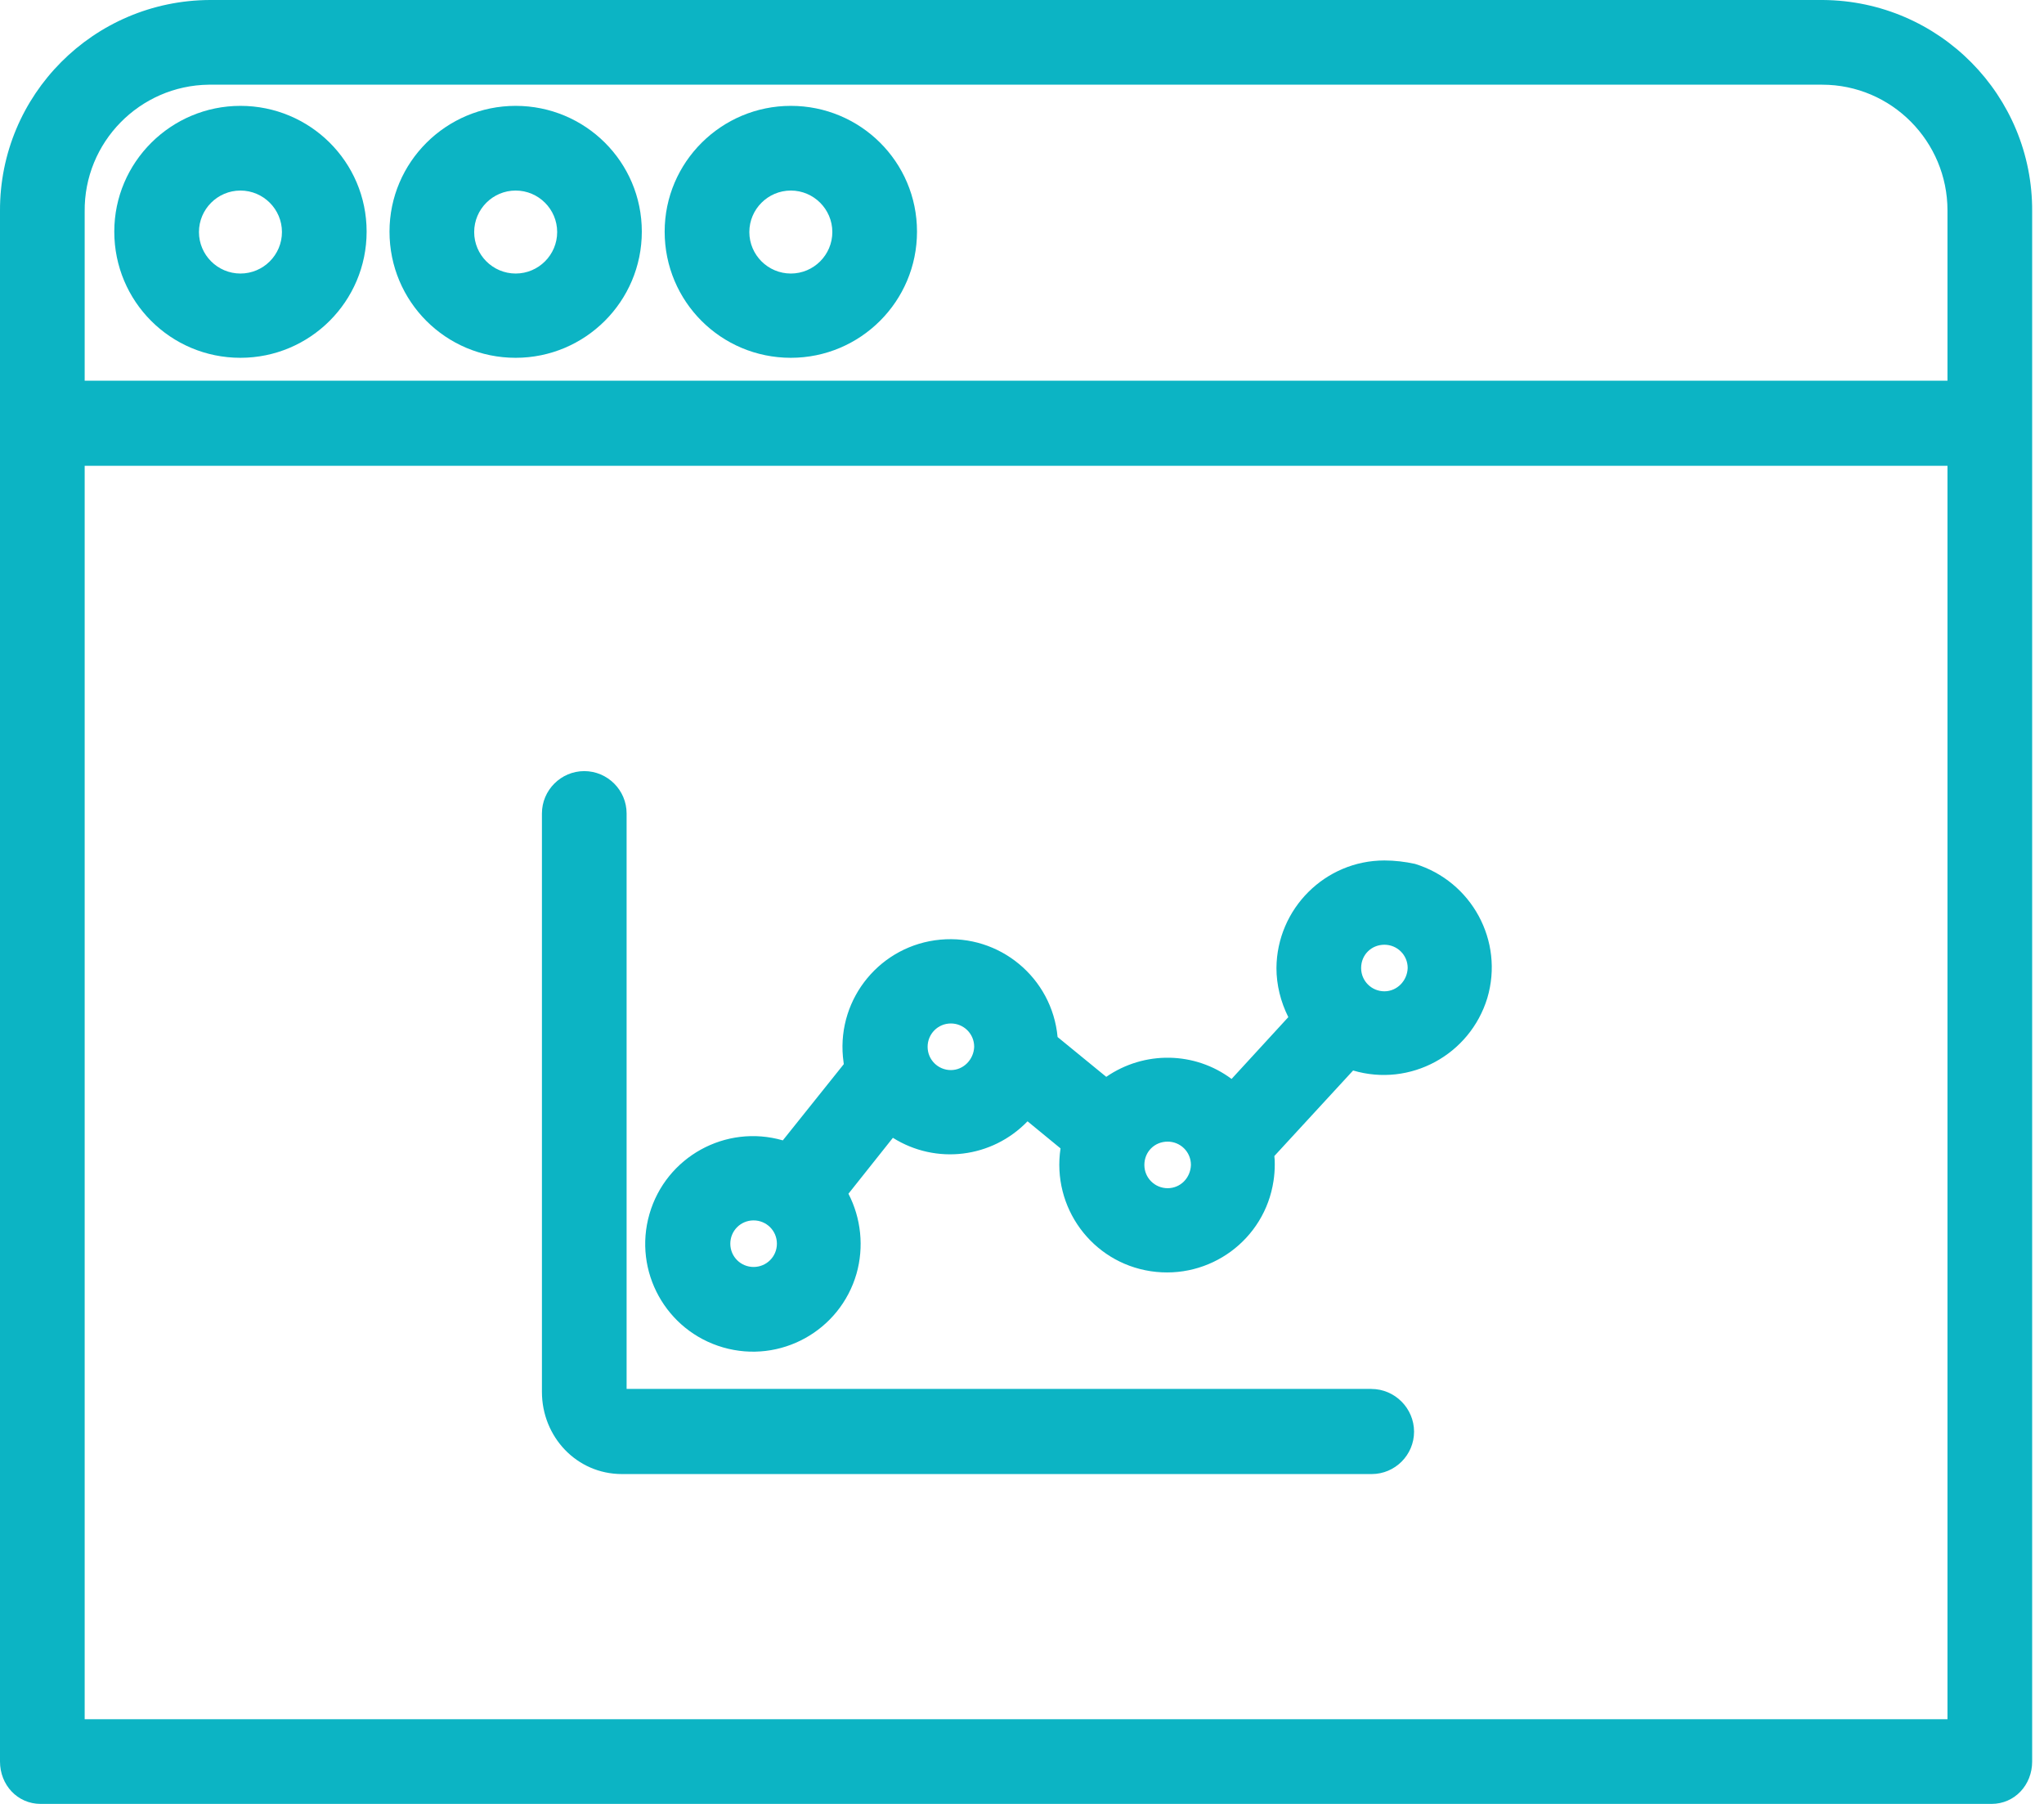 <svg xmlns="http://www.w3.org/2000/svg" width="68" height="60" viewBox="0 0 68 60" fill="none"><path d="M60.62 3.193e-05H6.986C3.113 0.014 -0.014 3.155 4.70733e-05 7.014V7.042V58.592C4.70733e-05 59.366 0.578 60 1.352 60H66.254C67.028 60 67.606 59.366 67.606 58.592V7.042C67.634 3.183 64.521 0.028 60.648 0H60.62L60.62 3.193e-05ZM6.986 2.817H60.62C62.93 2.817 64.789 4.704 64.789 7V7.028V12.662H2.817V7.042C2.789 4.732 4.648 2.845 6.944 2.817H6.986L6.986 2.817ZM2.817 57.184V15.493H64.789V57.184H2.817Z" fill="#0CB4C4"></path><path d="M7.999 11.901C10.309 11.901 12.197 10.028 12.197 7.704C12.197 5.38 10.309 3.521 7.999 3.521C5.69 3.521 3.802 5.394 3.802 7.704C3.802 10.028 5.676 11.901 7.999 11.901ZM7.999 6.338C8.76 6.338 9.38 6.958 9.38 7.718C9.38 8.479 8.76 9.098 7.999 9.098C7.239 9.098 6.619 8.479 6.619 7.718C6.619 6.958 7.239 6.338 7.999 6.338Z" fill="#0CB4C4"></path><path d="M17.155 11.901C19.465 11.901 21.352 10.028 21.352 7.704C21.352 5.38 19.465 3.521 17.155 3.521C14.845 3.521 12.958 5.394 12.958 7.704C12.958 10.028 14.831 11.901 17.155 11.901ZM17.155 6.338C17.916 6.338 18.536 6.958 18.536 7.718C18.536 8.479 17.916 9.098 17.155 9.098C16.395 9.098 15.775 8.479 15.775 7.718C15.775 6.958 16.395 6.338 17.155 6.338Z" fill="#0CB4C4"></path><path d="M26.31 11.901C28.62 11.901 30.507 10.028 30.507 7.704C30.507 5.38 28.62 3.521 26.31 3.521C24 3.521 22.112 5.394 22.112 7.704C22.112 10.028 23.986 11.901 26.31 11.901ZM26.31 6.338C27.07 6.338 27.69 6.958 27.69 7.718C27.69 8.479 27.07 9.098 26.31 9.098C25.549 9.098 24.929 8.479 24.929 7.718C24.929 6.958 25.549 6.338 26.31 6.338Z" fill="#0CB4C4"></path><path d="M45.62 46.197H20.846V27.056C20.846 26.282 20.212 25.648 19.437 25.648C18.663 25.648 18.029 26.282 18.029 27.056V46.296C18.029 47.789 19.184 49.029 20.691 49.029H45.634C46.409 49.029 47.043 48.395 47.043 47.62C47.043 46.846 46.409 46.198 45.62 46.198L45.62 46.197Z" fill="#0CB4C4"></path><path d="M46.057 28.62C44.085 28.62 42.48 30.225 42.465 32.197C42.465 32.761 42.606 33.324 42.86 33.831L40.972 35.887C39.747 34.972 38.071 34.944 36.803 35.817L35.184 34.493C35.001 32.521 33.254 31.071 31.282 31.254C29.31 31.437 27.86 33.183 28.043 35.155C28.057 35.24 28.057 35.31 28.071 35.395L26.043 37.93C24.141 37.381 22.155 38.479 21.606 40.38C21.057 42.282 22.155 44.268 24.057 44.817C25.958 45.366 27.944 44.268 28.494 42.367C28.747 41.479 28.648 40.521 28.226 39.705L29.705 37.845C31.141 38.747 33.001 38.521 34.184 37.296L35.282 38.197C34.986 40.155 36.324 41.986 38.282 42.282C40.24 42.578 42.071 41.24 42.367 39.282C42.395 39.099 42.409 38.916 42.409 38.733C42.409 38.634 42.409 38.55 42.395 38.451L45.015 35.606C46.916 36.169 48.902 35.085 49.48 33.197C50.043 31.296 48.958 29.31 47.071 28.733C46.747 28.662 46.395 28.62 46.057 28.62L46.057 28.62ZM25.071 42.141C24.648 42.141 24.296 41.803 24.296 41.366C24.296 40.944 24.634 40.592 25.071 40.592C25.493 40.592 25.846 40.93 25.846 41.366C25.846 41.803 25.493 42.141 25.071 42.141ZM31.634 35.592C31.212 35.592 30.86 35.254 30.86 34.817C30.86 34.395 31.198 34.042 31.634 34.042C32.057 34.042 32.409 34.38 32.409 34.817C32.395 35.239 32.057 35.592 31.634 35.592ZM38.846 39.521C38.423 39.521 38.071 39.183 38.071 38.747C38.071 38.31 38.409 37.972 38.846 37.972C39.268 37.972 39.62 38.31 39.62 38.747C39.606 39.183 39.268 39.521 38.846 39.521ZM46.057 32.972C45.634 32.972 45.282 32.634 45.282 32.197C45.282 31.761 45.62 31.423 46.057 31.423C46.479 31.423 46.831 31.761 46.831 32.197C46.817 32.62 46.479 32.972 46.057 32.972Z" fill="#0CB4C4"></path></svg>